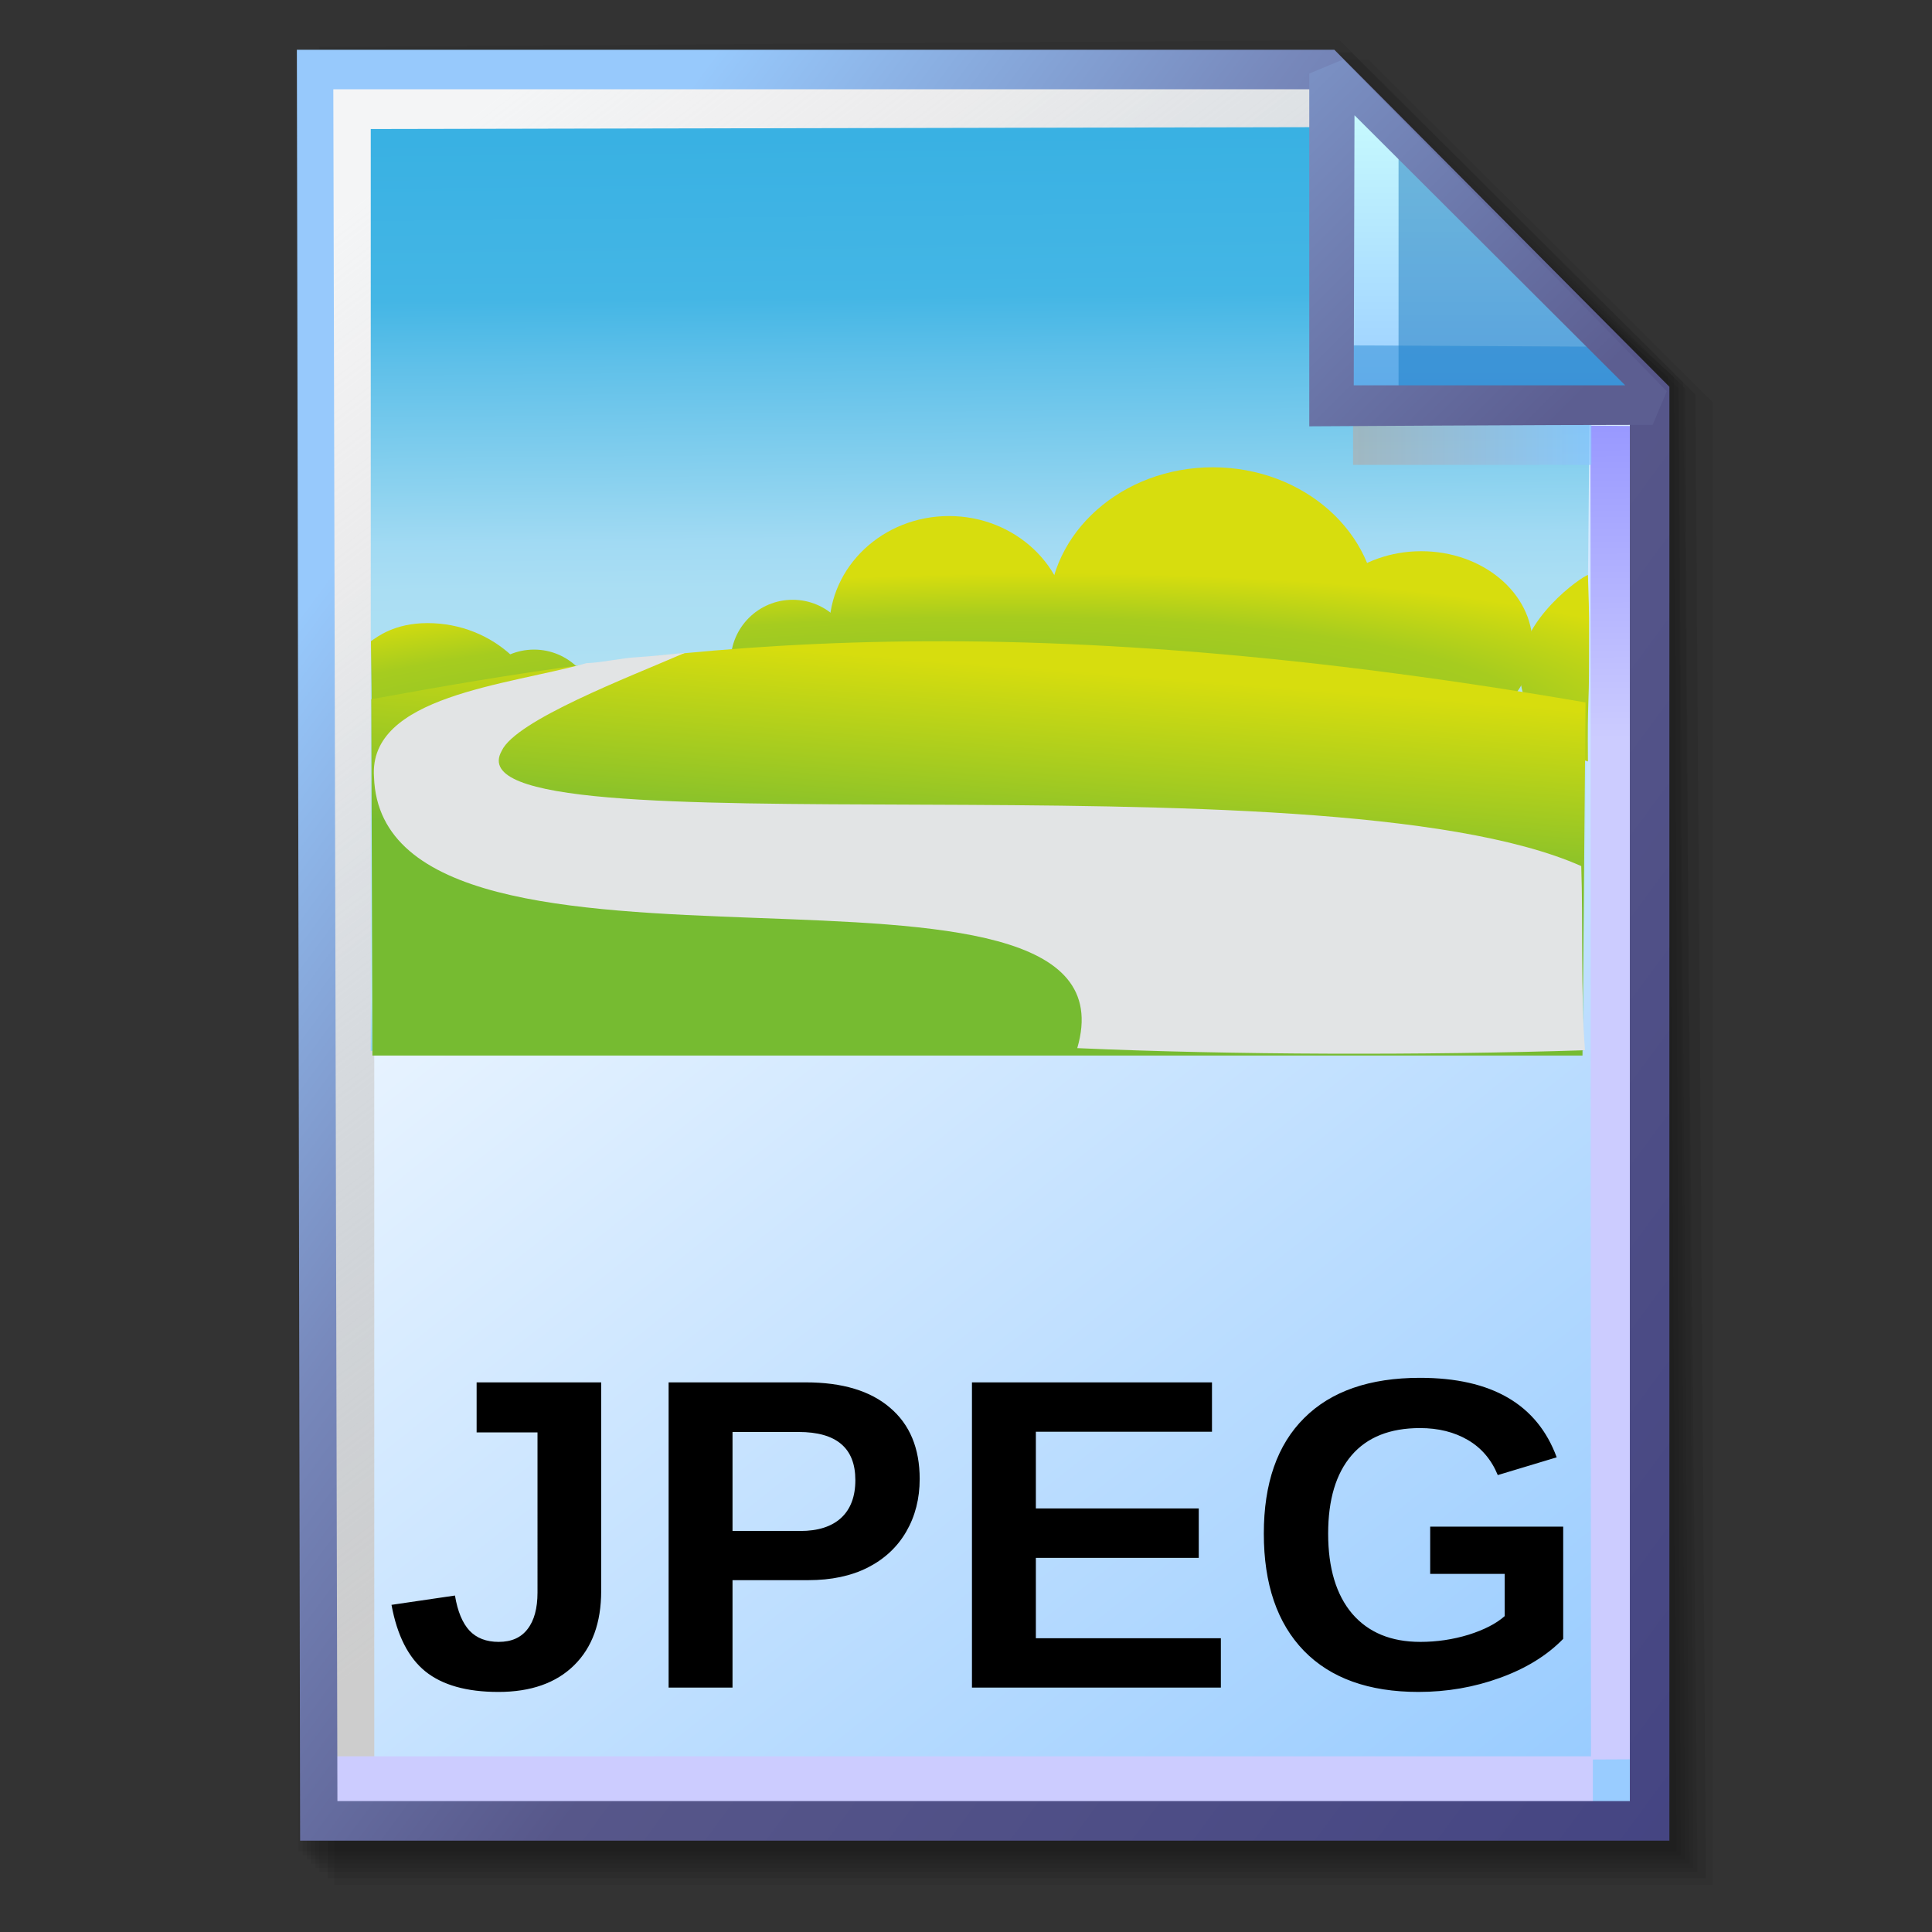 <?xml version="1.0" encoding="UTF-8" standalone="no"?>
<!-- Created with Inkscape (http://www.inkscape.org/) -->

<svg
   width="256mm"
   height="256mm"
   viewBox="0 0 256 256"
   version="1.1"
   id="svg1"
   inkscape:version="1.3.2 (091e20ef0f, 2023-11-25)"
   xml:space="preserve"
   sodipodi:docname="image-jpeg.svg"
   xmlns:inkscape="http://www.inkscape.org/namespaces/inkscape"
   xmlns:sodipodi="http://sodipodi.sourceforge.net/DTD/sodipodi-0.dtd"
   xmlns:xlink="http://www.w3.org/1999/xlink"
   xmlns="http://www.w3.org/2000/svg"
   xmlns:svg="http://www.w3.org/2000/svg"
   xmlns:rdf="http://www.w3.org/1999/02/22-rdf-syntax-ns#"
   xmlns:cc="http://creativecommons.org/ns#"
   xmlns:dc="http://purl.org/dc/elements/1.1/"><rect x="0" y="0" width="256" height="256" fill="#333333" stroke="none"/><defs
     id="defs1"><linearGradient
       id="linearGradient26"
       inkscape:collect="always"><stop
         style="stop-color:#7b91c4;stop-opacity:1;"
         offset="0"
         id="stop26" /><stop
         style="stop-color:#5c5e91;stop-opacity:1"
         offset="1"
         id="stop27" /></linearGradient><linearGradient
       id="linearGradient24"
       inkscape:collect="always"><stop
         style="stop-color:#c7fafe;stop-opacity:1;"
         offset="0"
         id="stop24" /><stop
         style="stop-color:#9acdff;stop-opacity:1"
         offset="1"
         id="stop25" /></linearGradient><linearGradient
       id="linearGradient22"
       inkscape:collect="always"><stop
         style="stop-color:#adaeae;stop-opacity:0.825;"
         offset="0"
         id="stop22" /><stop
         style="stop-color:#8ac5fe;stop-opacity:0.836;"
         offset="1"
         id="stop23" /></linearGradient><linearGradient
       id="linearGradient18"
       inkscape:collect="always"><stop
         style="stop-color:#9797ff;stop-opacity:1;"
         offset="0"
         id="stop18" /><stop
         style="stop-color:#ccccff;stop-opacity:1;"
         offset="0.3"
         id="stop20" /><stop
         style="stop-color:#ccccff;stop-opacity:1;"
         offset="1"
         id="stop19" /></linearGradient><linearGradient
       id="linearGradient16"
       inkscape:collect="always"><stop
         style="stop-color:#cdcdcd;stop-opacity:0.175;"
         offset="0"
         id="stop16" /><stop
         style="stop-color:#cdcdcd;stop-opacity:1;"
         offset="1"
         id="stop17" /></linearGradient><linearGradient
       id="linearGradient12"
       inkscape:collect="always"><stop
         style="stop-color:#fdfeff;stop-opacity:1;"
         offset="0"
         id="stop13" /><stop
         style="stop-color:#99ccff;stop-opacity:1;"
         offset="1"
         id="stop14" /></linearGradient><linearGradient
       id="linearGradient9"
       inkscape:collect="always"><stop
         style="stop-color:#97c9fc;stop-opacity:1;"
         offset="0"
         id="stop9" /><stop
         style="stop-color:#7788bb;stop-opacity:1"
         offset="0.25"
         id="stop12" /><stop
         style="stop-color:#57578a;stop-opacity:1"
         offset="0.5"
         id="stop11" /><stop
         style="stop-color:#444482;stop-opacity:1;"
         offset="1"
         id="stop10" /></linearGradient><linearGradient
       inkscape:collect="always"
       xlink:href="#linearGradient9"
       id="linearGradient10"
       x1="31.622"
       y1="100.24"
       x2="221.195"
       y2="240.29"
       gradientUnits="userSpaceOnUse" /><linearGradient
       inkscape:collect="always"
       xlink:href="#linearGradient12"
       id="linearGradient14"
       x1="73.583"
       y1="62.021"
       x2="207.03"
       y2="229.599"
       gradientUnits="userSpaceOnUse" /><linearGradient
       inkscape:collect="always"
       xlink:href="#linearGradient16"
       id="linearGradient17"
       x1="57.531"
       y1="26.421"
       x2="147.132"
       y2="144.341"
       gradientUnits="userSpaceOnUse" /><linearGradient
       inkscape:collect="always"
       xlink:href="#linearGradient18"
       id="linearGradient19"
       x1="209.825"
       y1="58.536"
       x2="210.583"
       y2="194.577"
       gradientUnits="userSpaceOnUse" /><linearGradient
       inkscape:collect="always"
       xlink:href="#linearGradient22"
       id="linearGradient23"
       x1="177.192"
       y1="58.991"
       x2="207.32"
       y2="58.991"
       gradientUnits="userSpaceOnUse" /><linearGradient
       inkscape:collect="always"
       xlink:href="#linearGradient24"
       id="linearGradient25"
       x1="176.32"
       y1="20.127"
       x2="176.32"
       y2="56.696"
       gradientUnits="userSpaceOnUse" /><linearGradient
       inkscape:collect="always"
       xlink:href="#linearGradient26"
       id="linearGradient27"
       x1="172.597"
       y1="13.512"
       x2="210.544"
       y2="51.286"
       gradientUnits="userSpaceOnUse" /><clipPath
       id="clipPath839-4"><circle
         cx="532"
         cy="538"
         r="400"
         fill-opacity="0.475"
         id="circle4" /></clipPath><linearGradient
       id="linearGradient1351"
       x1="112"
       x2="711.864"
       y1="512"
       y2="512"
       gradientTransform="translate(-1211.405,-699.405)"
       gradientUnits="userSpaceOnUse"><stop
         stop-color="#ff0"
         offset="0"
         id="stop5-53" /><stop
         stop-color="#ff0"
         stop-opacity="0"
         offset="1"
         id="stop6-5" /></linearGradient><linearGradient
       id="linearGradient1353"
       x1="112"
       x2="711.864"
       y1="512"
       y2="512"
       gradientTransform="translate(-324.595,187.405)"
       gradientUnits="userSpaceOnUse"><stop
         stop-color="#0ff"
         offset="0"
         id="stop7-62" /><stop
         stop-color="#0ff"
         stop-opacity="0"
         offset="1"
         id="stop8-91" /></linearGradient><linearGradient
       id="linearGradient1355"
       x1="112"
       x2="711.864"
       y1="512"
       y2="512"
       gradientTransform="translate(0,-1024)"
       gradientUnits="userSpaceOnUse"><stop
         stop-color="#f0f"
         offset="0"
         id="stop9-2-5" /><stop
         stop-color="#f0f"
         stop-opacity="0"
         offset="1"
         id="stop10-7-5" /></linearGradient><linearGradient
       id="linearGradient1403"
       x1="1142.588"
       x2="1280.895"
       y1="62.713"
       y2="200.874"
       gradientTransform="rotate(-5.889,1223.265,99.834)"
       gradientUnits="userSpaceOnUse"><stop
         stop-color="#343434"
         offset="0"
         id="stop1-3" /><stop
         stop-color="#4d4d4d"
         offset="1"
         id="stop2-29" /></linearGradient><linearGradient
       id="linearGradient1405"
       x1="1327.594"
       x2="1324.91"
       y1="230.862"
       y2="89.862"
       gradientTransform="matrix(0.011,1,1,-0.011,1077.89,-1093.522)"
       gradientUnits="userSpaceOnUse"><stop
         stop-color="#5596ea"
         offset="0"
         id="stop3-6" /><stop
         stop-color="#5596ea"
         stop-opacity="0"
         offset="1"
         id="stop4-7" /></linearGradient><linearGradient
       gradientTransform="matrix(-0.004,0.004,0.009,0.009,-3.45,-2.15)"
       gradientUnits="userSpaceOnUse"
       id="gradient11"
       spreadMethod="pad"
       x1="-819.2"
       x2="819.2"><stop
         offset="0.0"
         stop-color="#0066cc"
         id="stop54" /><stop
         offset="0.714"
         stop-color="#0099ff"
         id="stop55" /><stop
         offset="1.0"
         stop-color="#0099ff"
         id="stop56" /></linearGradient><linearGradient
       gradientTransform="matrix(-0.005,0.005,0.013,0.013,13.55,3.35)"
       gradientUnits="userSpaceOnUse"
       id="gradient12"
       spreadMethod="pad"
       x1="-819.2"
       x2="819.2"><stop
         offset="0.0"
         stop-color="#006600"
         id="stop57" /><stop
         offset="1.0"
         stop-color="#333333"
         id="stop58" /></linearGradient><linearGradient
       gradientTransform="matrix(-0.004,0.004,0.012,0.012,13.55,3.65)"
       gradientUnits="userSpaceOnUse"
       id="gradient13"
       spreadMethod="pad"
       x1="-819.2"
       x2="819.2"><stop
         offset="0.0"
         stop-color="#006600"
         id="stop59" /><stop
         offset="1.0"
         stop-color="#66cc33"
         id="stop60" /></linearGradient><linearGradient
       gradientTransform="matrix(-0.003,-0.006,-0.007,0.004,-6.5,-9.35)"
       gradientUnits="userSpaceOnUse"
       id="gradient14"
       spreadMethod="pad"
       x1="-819.2"
       x2="819.2"><stop
         offset="0.0"
         stop-color="#660000"
         id="stop61" /><stop
         offset="0.169"
         stop-color="#660000"
         id="stop62" /><stop
         offset="0.306"
         stop-color="#996600"
         id="stop63" /><stop
         offset="0.616"
         stop-color="#ffcc66"
         id="stop64" /><stop
         offset="1.0"
         stop-color="#996600"
         id="stop65" /></linearGradient><linearGradient
       gradientTransform="matrix(-0.002,-0.002,-5e-4,4e-4,-8.9,-9.4)"
       gradientUnits="userSpaceOnUse"
       id="gradient15"
       spreadMethod="pad"
       x1="-819.2"
       x2="819.2"><stop
         offset="0.0"
         stop-color="#ffcc66"
         id="stop66" /><stop
         offset="0.329"
         stop-color="#ffcc66"
         id="stop67" /><stop
         offset="0.443"
         stop-color="#ffff99"
         id="stop68" /><stop
         offset="0.722"
         stop-color="#ffcc66"
         id="stop69" /><stop
         offset="1.0"
         stop-color="#ffcc66"
         id="stop70" /></linearGradient><linearGradient
       gradientTransform="matrix(-0.002,-0.003,-5e-4,4e-4,-7,-9.65)"
       gradientUnits="userSpaceOnUse"
       id="gradient16"
       spreadMethod="pad"
       x1="-819.2"
       x2="819.2"><stop
         offset="0.0"
         stop-color="#ffcc66"
         id="stop71" /><stop
         offset="0.329"
         stop-color="#ffcc66"
         id="stop72" /><stop
         offset="0.443"
         stop-color="#ffff99"
         id="stop73" /><stop
         offset="0.722"
         stop-color="#ffcc66"
         id="stop74" /><stop
         offset="1.0"
         stop-color="#ffcc66"
         id="stop75" /></linearGradient><linearGradient
       gradientTransform="matrix(-0.002,-0.002,-5e-4,4e-4,-5.25,-10.9)"
       gradientUnits="userSpaceOnUse"
       id="gradient17"
       spreadMethod="pad"
       x1="-819.2"
       x2="819.2"><stop
         offset="0.0"
         stop-color="#ffcc66"
         id="stop76" /><stop
         offset="0.329"
         stop-color="#ffcc66"
         id="stop77" /><stop
         offset="0.443"
         stop-color="#ffff99"
         id="stop78" /><stop
         offset="0.722"
         stop-color="#ffcc66"
         id="stop79" /><stop
         offset="1.0"
         stop-color="#ffcc66"
         id="stop80" /></linearGradient><linearGradient
       gradientTransform="matrix(-0.002,-0.003,-4e-4,4e-4,-3.7,-11.45)"
       gradientUnits="userSpaceOnUse"
       id="gradient18"
       spreadMethod="pad"
       x1="-819.2"
       x2="819.2"><stop
         offset="0.0"
         stop-color="#ffcc66"
         id="stop81" /><stop
         offset="0.329"
         stop-color="#ffcc66"
         id="stop82" /><stop
         offset="0.443"
         stop-color="#ffff99"
         id="stop83" /><stop
         offset="0.722"
         stop-color="#ffcc66"
         id="stop84" /><stop
         offset="1.0"
         stop-color="#ffcc66"
         id="stop85" /></linearGradient><linearGradient
       gradientTransform="matrix(0,-0.005,-0.005,0,-9.55,-7)"
       gradientUnits="userSpaceOnUse"
       id="gradient19"
       spreadMethod="pad"
       x1="-819.2"
       x2="819.2"><stop
         offset="0.0"
         stop-color="#660000"
         id="stop86" /><stop
         offset="0.459"
         stop-color="#996600"
         id="stop87" /><stop
         offset="0.839"
         stop-color="#ffcc66"
         id="stop88" /><stop
         offset="1.0"
         stop-color="#996600"
         id="stop89" /></linearGradient><linearGradient
       gradientTransform="matrix(0.01,0.01,0.002,-0.002,13.55,3.65)"
       gradientUnits="userSpaceOnUse"
       id="gradient20"
       spreadMethod="pad"
       x1="-819.2"
       x2="819.2"><stop
         offset="0.0"
         stop-color="#ccffcc"
         id="stop90" /><stop
         offset="0.435"
         stop-color="#99ff66"
         id="stop91" /><stop
         offset="1.0"
         stop-color="#66cc33"
         id="stop92" /></linearGradient><linearGradient
       gradientTransform="matrix(-0.004,-0.004,-0.004,0.004,-0.9,-4.25)"
       gradientUnits="userSpaceOnUse"
       id="gradient21"
       spreadMethod="pad"
       x1="-819.2"
       x2="819.2"><stop
         offset="0.0"
         stop-color="#333333"
         id="stop93" /><stop
         offset="1.0"
         stop-color="#0066cc"
         id="stop94" /></linearGradient><linearGradient
       gradientTransform="matrix(-0.006,0,0,0.004,-0.85,-4.4)"
       gradientUnits="userSpaceOnUse"
       id="gradient22"
       spreadMethod="pad"
       x1="-819.2"
       x2="819.2"><stop
         offset="0.0"
         stop-color="#99ccff"
         id="stop95" /><stop
         offset="1.0"
         stop-color="#ffffff"
         id="stop96" /></linearGradient><linearGradient
       gradientTransform="matrix(-0.003,-0.002,-0.002,0.003,-1.35,-5.15)"
       gradientUnits="userSpaceOnUse"
       id="gradient23"
       spreadMethod="pad"
       x1="-819.2"
       x2="819.2"><stop
         offset="0.0"
         stop-color="#0066cc"
         id="stop97" /><stop
         offset="0.608"
         stop-color="#99ccff"
         id="stop98" /><stop
         offset="1.0"
         stop-color="#99ccff"
         id="stop99" /></linearGradient><linearGradient
       gradientTransform="matrix(0.003,0,0,-0.002,-1.9,-6)"
       gradientUnits="userSpaceOnUse"
       id="gradient24"
       spreadMethod="pad"
       x1="-819.2"
       x2="819.2"><stop
         offset="0.0"
         stop-color="#99ccff"
         id="stop100" /><stop
         offset="1.0"
         stop-color="#ccffff"
         id="stop101" /></linearGradient><radialGradient
       cx="0"
       cy="0"
       gradientTransform="matrix(0.002,0,0,0.002,3.75,-2.75)"
       gradientUnits="userSpaceOnUse"
       id="gradient25"
       r="819.2"
       spreadMethod="pad"><stop
         offset="0.0"
         stop-color="#ffffff"
         id="stop102" /><stop
         offset="1.0"
         stop-color="#ccffcc"
         id="stop103" /></radialGradient><radialGradient
       cx="23"
       cy="33.938"
       r="18.25"
       fx="23"
       fy="33.938"
       id="radialGradient6498"
       xlink:href="#linearGradient8534"
       gradientUnits="userSpaceOnUse"
       gradientTransform="matrix(1,0,0,0.284,0,24.291)" /><linearGradient
       id="linearGradient8534"><stop
         style="stop-color:black;stop-opacity:1"
         offset="0"
         id="stop8536" /><stop
         style="stop-color:black;stop-opacity:0"
         offset="1"
         id="stop8538" /></linearGradient><radialGradient
       cx="18.558"
       cy="22.3"
       r="19.229"
       fx="18.558"
       fy="22.3"
       id="radialGradient4354"
       xlink:href="#linearGradient6500"
       gradientUnits="userSpaceOnUse"
       gradientTransform="matrix(1.773,0,0,1.297,-16.34,-6.616)" /><linearGradient
       id="linearGradient6500"><stop
         style="stop-color:#857c63;stop-opacity:1"
         offset="0"
         id="stop6502" /><stop
         style="stop-color:#221f19;stop-opacity:1"
         offset="1"
         id="stop6504" /></linearGradient><linearGradient
       x1="32.35"
       y1="28.083"
       x2="21.213"
       y2="30.293"
       id="linearGradient4351"
       xlink:href="#linearGradient8534"
       gradientUnits="userSpaceOnUse"
       gradientTransform="translate(-3.837,0.346)" /><linearGradient
       x1="14.969"
       y1="19.111"
       x2="39.525"
       y2="46.986"
       id="linearGradient8530"
       xlink:href="#linearGradient8524"
       gradientUnits="userSpaceOnUse" /><linearGradient
       id="linearGradient8524"><stop
         style="stop-color:white;stop-opacity:1"
         offset="0"
         id="stop8526" /><stop
         style="stop-color:white;stop-opacity:0"
         offset="1"
         id="stop8528" /></linearGradient><radialGradient
       cx="69.473"
       cy="19.598"
       r="3.515"
       fx="69.473"
       fy="19.598"
       id="radialGradient4363"
       xlink:href="#linearGradient6468"
       gradientUnits="userSpaceOnUse"
       gradientTransform="matrix(1.318,0,0,1.318,-22.126,-6.242)" /><linearGradient
       id="linearGradient6468"><stop
         style="stop-color:white;stop-opacity:1"
         offset="0"
         id="stop6470" /><stop
         style="stop-color:#b9b9b0;stop-opacity:1"
         offset="1"
         id="stop6472" /></linearGradient><radialGradient
       cx="6.024"
       cy="25.271"
       r="4.831"
       fx="6.024"
       fy="25.271"
       id="radialGradient8548"
       xlink:href="#linearGradient8542"
       gradientUnits="userSpaceOnUse"
       gradientTransform="matrix(0.916,0.093,-0.109,1.069,3.254,-3.029)" /><linearGradient
       id="linearGradient8542"><stop
         style="stop-color:#5b676b;stop-opacity:1"
         offset="0"
         id="stop8544" /><stop
         style="stop-color:#141718;stop-opacity:1"
         offset="1"
         id="stop8546" /></linearGradient><linearGradient
       x1="6.305"
       y1="23.362"
       x2="5.985"
       y2="31.57"
       id="linearGradient6458"
       xlink:href="#linearGradient8524"
       gradientUnits="userSpaceOnUse" /><radialGradient
       cx="69.473"
       cy="19.598"
       r="3.515"
       fx="69.473"
       fy="19.598"
       id="radialGradient6474"
       xlink:href="#linearGradient6468"
       gradientUnits="userSpaceOnUse"
       gradientTransform="matrix(1.318,0,0,1.318,-22.126,-6.242)" /><linearGradient
       x1="37.018"
       y1="19.24"
       x2="27.754"
       y2="11.182"
       id="linearGradient6957"
       xlink:href="#linearGradient6951"
       gradientUnits="userSpaceOnUse"
       gradientTransform="translate(-49.305,1.878)" /><linearGradient
       id="linearGradient6951"><stop
         style="stop-color:#6e3d09;stop-opacity:1"
         offset="0"
         id="stop6953" /><stop
         style="stop-color:#ea8113;stop-opacity:1"
         offset="0.242"
         id="stop6959" /><stop
         style="stop-color:#5c3307;stop-opacity:1"
         offset="0.621"
         id="stop6961" /><stop
         style="stop-color:#e07c12;stop-opacity:1"
         offset="1"
         id="stop6955" /></linearGradient><linearGradient
       x1="19.395"
       y1="30.001"
       x2="23.109"
       y2="33.439"
       id="linearGradient6945"
       xlink:href="#linearGradient6939"
       gradientUnits="userSpaceOnUse"
       gradientTransform="translate(-46.407,-1.803)" /><linearGradient
       id="linearGradient6939"><stop
         style="stop-color:#bdbdbd;stop-opacity:1"
         offset="0"
         id="stop6941" /><stop
         style="stop-color:#e2e2e2;stop-opacity:1"
         offset="0.333"
         id="stop6947" /><stop
         style="stop-color:#a3a3a3;stop-opacity:1"
         offset="0.667"
         id="stop6949" /><stop
         style="stop-color:#ddd;stop-opacity:1"
         offset="1"
         id="stop6943" /></linearGradient><radialGradient
       cx="15.415"
       cy="35.357"
       r="7.579"
       fx="15.415"
       fy="35.357"
       id="radialGradient6969"
       xlink:href="#linearGradient6963"
       gradientUnits="userSpaceOnUse"
       gradientTransform="matrix(1.573,0,0,1.533,-55.367,-21.358)" /><linearGradient
       id="linearGradient6963"><stop
         style="stop-color:#696969;stop-opacity:1"
         offset="0"
         id="stop6965" /><stop
         style="stop-color:black;stop-opacity:1"
         offset="1"
         id="stop6967" /></linearGradient><linearGradient
       x1="13.236"
       y1="37.752"
       x2="7.752"
       y2="42.282"
       id="linearGradient2452"
       xlink:href="#linearGradient8524"
       gradientUnits="userSpaceOnUse"
       gradientTransform="matrix(0.755,0.395,-0.395,0.755,-25.912,6.533)" /><linearGradient
       x1="26.163"
       y1="30.543"
       x2="24.329"
       y2="30.985"
       id="linearGradient4330"
       xlink:href="#linearGradient8534"
       gradientUnits="userSpaceOnUse" /><radialGradient
       cx="23"
       cy="33.938"
       r="18.25"
       fx="23"
       fy="33.938"
       id="radialGradient6498-1"
       xlink:href="#linearGradient8534"
       gradientUnits="userSpaceOnUse"
       gradientTransform="matrix(1,0,0,0.284,0,24.291)" /><radialGradient
       cx="18.558"
       cy="22.3"
       r="19.229"
       fx="18.558"
       fy="22.3"
       id="radialGradient4354-7"
       xlink:href="#linearGradient6500"
       gradientUnits="userSpaceOnUse"
       gradientTransform="matrix(1.773,0,0,1.297,-16.34,-6.616)" /><linearGradient
       x1="32.35"
       y1="28.083"
       x2="21.213"
       y2="30.293"
       id="linearGradient4351-1"
       xlink:href="#linearGradient8534"
       gradientUnits="userSpaceOnUse"
       gradientTransform="translate(-3.837,0.346)" /><linearGradient
       id="linearGradient2"
       gradientTransform="scale(0.972,1.029)"
       x1="-25.681"
       y1="2.705"
       x2="-0.554"
       y2="2.705"
       gradientUnits="userSpaceOnUse"><stop
         style="stop-color:black;stop-opacity:1"
         offset="0"
         id="stop1" /><stop
         style="stop-color:black;stop-opacity:0"
         offset="1"
         id="stop2" /></linearGradient><linearGradient
       x1="14.969"
       y1="19.111"
       x2="39.525"
       y2="46.986"
       id="linearGradient8530-5"
       xlink:href="#linearGradient8524"
       gradientUnits="userSpaceOnUse" /><radialGradient
       cx="69.473"
       cy="19.598"
       r="3.515"
       fx="69.473"
       fy="19.598"
       id="radialGradient4363-6"
       xlink:href="#linearGradient6468"
       gradientUnits="userSpaceOnUse"
       gradientTransform="matrix(1.318,0,0,1.318,-22.126,-6.242)" /><radialGradient
       cx="6.024"
       cy="25.271"
       r="4.831"
       fx="6.024"
       fy="25.271"
       id="radialGradient8548-6"
       xlink:href="#linearGradient8542"
       gradientUnits="userSpaceOnUse"
       gradientTransform="matrix(0.916,0.093,-0.109,1.069,3.254,-3.029)" /><linearGradient
       x1="6.305"
       y1="23.362"
       x2="5.985"
       y2="31.57"
       id="linearGradient6458-0"
       xlink:href="#linearGradient8524"
       gradientUnits="userSpaceOnUse" /><linearGradient
       id="linearGradient4"
       gradientTransform="scale(1.094,0.914)"
       x1="-33.885"
       y1="39.353"
       x2="-28.711"
       y2="39.353"
       gradientUnits="userSpaceOnUse"><stop
         style="stop-color:white;stop-opacity:1"
         offset="0"
         id="stop3" /><stop
         style="stop-color:white;stop-opacity:0"
         offset="1"
         id="stop4" /></linearGradient><radialGradient
       cx="69.473"
       cy="19.598"
       r="3.515"
       fx="69.473"
       fy="19.598"
       id="radialGradient6474-6"
       xlink:href="#linearGradient6468"
       gradientUnits="userSpaceOnUse"
       gradientTransform="matrix(1.318,0,0,1.318,-22.126,-6.242)" /><linearGradient
       id="linearGradient418"><stop
         style="stop-color:#09476e;stop-opacity:1;"
         offset="0"
         id="stop415" /><stop
         style="stop-color:#1398ea;stop-opacity:1;"
         offset="0.242"
         id="stop416" /><stop
         style="stop-color:#07405c;stop-opacity:1;"
         offset="0.621"
         id="stop417" /><stop
         style="stop-color:#129be0;stop-opacity:1;"
         offset="1"
         id="stop418" /></linearGradient><radialGradient
       cx="15.415"
       cy="35.357"
       r="7.579"
       fx="15.415"
       fy="35.357"
       id="radialGradient6969-4"
       xlink:href="#linearGradient6963"
       gradientUnits="userSpaceOnUse"
       gradientTransform="matrix(1.573,0,0,1.533,-55.367,-21.358)" /><linearGradient
       id="linearGradient407"><stop
         style="stop-color:#536e09;stop-opacity:1;"
         offset="0"
         id="stop404" /><stop
         style="stop-color:#71ea13;stop-opacity:1;"
         offset="0.242"
         id="stop405" /><stop
         style="stop-color:#3f5c07;stop-opacity:1;"
         offset="0.621"
         id="stop406" /><stop
         style="stop-color:#81e012;stop-opacity:1;"
         offset="1"
         id="stop407" /></linearGradient><linearGradient
       x1="26.163"
       y1="30.543"
       x2="24.329"
       y2="30.985"
       id="linearGradient4330-0"
       xlink:href="#linearGradient8534"
       gradientUnits="userSpaceOnUse" /><linearGradient
       inkscape:collect="always"
       xlink:href="#linearGradient137-8"
       id="linearGradient138"
       x1="84.929"
       y1="21.746"
       x2="86.984"
       y2="230.644"
       gradientUnits="userSpaceOnUse" /><linearGradient
       id="linearGradient137-8"
       inkscape:collect="always"><stop
         style="stop-color:#39b1e3;stop-opacity:1;"
         offset="0"
         id="stop137" /><stop
         style="stop-color:#44b6e5;stop-opacity:1;"
         offset="0.176"
         id="stop139-5" /><stop
         style="stop-color:#5fc0e9;stop-opacity:1;"
         offset="0.246"
         id="stop140-6" /><stop
         style="stop-color:#8cd2ef;stop-opacity:1;"
         offset="0.382"
         id="stop141-1" /><stop
         style="stop-color:#a1daf3;stop-opacity:1;"
         offset="0.442"
         id="stop142-1" /><stop
         style="stop-color:#aadef3;stop-opacity:1;"
         offset="0.493"
         id="stop143-5" /><stop
         style="stop-color:#acdff3;stop-opacity:1;"
         offset="0.535"
         id="stop144-9" /><stop
         style="stop-color:#c1e7f6;stop-opacity:1;"
         offset="0.939"
         id="stop145-8" /><stop
         style="stop-color:#8cd2ef;stop-opacity:1;"
         offset="1"
         id="stop138" /></linearGradient><radialGradient
       inkscape:collect="always"
       xlink:href="#linearGradient158"
       id="radialGradient159"
       cx="64.096"
       cy="179.44"
       fx="64.096"
       fy="179.44"
       r="138.35"
       gradientTransform="matrix(1.545,-0.075,0.014,0.298,-58.552,115.84)"
       gradientUnits="userSpaceOnUse" /><linearGradient
       id="linearGradient158"
       inkscape:collect="always"><stop
         style="stop-color:#76bb31;stop-opacity:1;"
         offset="0"
         id="stop158" /><stop
         style="stop-color:#a6cc1f;stop-opacity:1;"
         offset="0.761"
         id="stop160" /><stop
         style="stop-color:#d7dd0e;stop-opacity:1;"
         offset="1"
         id="stop159" /></linearGradient><radialGradient
       inkscape:collect="always"
       xlink:href="#linearGradient158"
       id="radialGradient160"
       gradientUnits="userSpaceOnUse"
       gradientTransform="matrix(1.545,-0.075,0.014,0.298,-58.552,115.84)"
       cx="64.096"
       cy="179.44"
       fx="64.096"
       fy="179.44"
       r="138.35" /><radialGradient
       inkscape:collect="always"
       xlink:href="#linearGradient158"
       id="radialGradient161"
       gradientUnits="userSpaceOnUse"
       gradientTransform="matrix(1.545,-0.075,0.014,0.298,-58.552,115.84)"
       cx="64.096"
       cy="179.44"
       fx="64.096"
       fy="179.44"
       r="138.35" /><radialGradient
       inkscape:collect="always"
       xlink:href="#linearGradient158"
       id="radialGradient162"
       gradientUnits="userSpaceOnUse"
       gradientTransform="matrix(1.545,-0.075,0.014,0.298,-58.552,115.84)"
       cx="64.096"
       cy="179.44"
       fx="64.096"
       fy="179.44"
       r="138.35" /><radialGradient
       inkscape:collect="always"
       xlink:href="#linearGradient158"
       id="radialGradient163"
       gradientUnits="userSpaceOnUse"
       gradientTransform="matrix(1.545,-0.075,0.014,0.298,-58.552,115.84)"
       cx="64.096"
       cy="179.44"
       fx="64.096"
       fy="179.44"
       r="138.35" /><radialGradient
       inkscape:collect="always"
       xlink:href="#linearGradient158"
       id="radialGradient164"
       gradientUnits="userSpaceOnUse"
       gradientTransform="matrix(1.545,-0.075,0.014,0.298,-58.552,115.84)"
       cx="64.096"
       cy="179.44"
       fx="64.096"
       fy="179.44"
       r="138.35" /><radialGradient
       inkscape:collect="always"
       xlink:href="#linearGradient158"
       id="radialGradient165"
       gradientUnits="userSpaceOnUse"
       gradientTransform="matrix(1.545,-0.075,0.014,0.298,-58.552,115.84)"
       cx="64.096"
       cy="179.44"
       fx="64.096"
       fy="179.44"
       r="138.35" /><radialGradient
       inkscape:collect="always"
       xlink:href="#linearGradient158"
       id="radialGradient166"
       gradientUnits="userSpaceOnUse"
       gradientTransform="matrix(1.545,-0.075,0.014,0.298,-58.552,115.84)"
       cx="64.096"
       cy="179.44"
       fx="64.096"
       fy="179.44"
       r="138.35" /><linearGradient
       inkscape:collect="always"
       xlink:href="#linearGradient148"
       id="linearGradient149"
       x1="74.769"
       y1="142.385"
       x2="71.195"
       y2="188.745"
       gradientUnits="userSpaceOnUse" /><linearGradient
       id="linearGradient148"
       inkscape:collect="always"><stop
         style="stop-color:#d7dd0e;stop-opacity:1;"
         offset="0"
         id="stop148" /><stop
         style="stop-color:#76bb31;stop-opacity:1;"
         offset="1"
         id="stop149-4" /></linearGradient></defs><sodipodi:namedview
     id="base"
     pagecolor="#ffffff"
     bordercolor="#000000"
     borderopacity="0.3"
     inkscape:pageopacity="0.0"
     inkscape:pageshadow="2"
     inkscape:zoom="0.98994949"
     inkscape:cx="505.07627"
     inkscape:cy="476.792"
     inkscape:document-units="mm"
     inkscape:showpageshadow="2"
     inkscape:pagecheckerboard="0"
     inkscape:deskcolor="#d1d1d1"
     inkscape:current-layer="g28"
     showguides="true"><sodipodi:guide
       position="92.475,162.188"
       orientation="0,-1"
       id="guide12"
       inkscape:locked="false" /><sodipodi:guide
       position="212.801,201.335"
       orientation="0,-1"
       id="guide27"
       inkscape:locked="false" /><sodipodi:guide
       position="177.333,251.791"
       orientation="1,0"
       id="guide28"
       inkscape:locked="false" /></sodipodi:namedview><g
     id="g28"
     transform="matrix(1.048,0,0,1.048,-6.407,-6.138)"><g
       id="g7"
       inkscape:label="shadow"
       style="display:inline"><path
         id="rect1"
         style="fill:#000000;fill-opacity:0.06;stroke-width:3.728;stroke-linecap:square"
         d="M 48.381,13.418 H 179.161 l 43.467,43.278 V 244.173 H 48.381 Z"
         sodipodi:nodetypes="cccccc" /><path
         id="path1"
         style="fill:#000000;fill-opacity:0.075;stroke-width:3.728;stroke-linecap:square"
         d="m 47.563,12.6 129.443,-0.134 43.467,43.278 1.336,187.61 H 47.563 Z"
         sodipodi:nodetypes="cccccc" /><path
         id="path2"
         style="fill:#000000;fill-opacity:0.06;stroke-width:3.728;stroke-linecap:square"
         d="m 46.494,11.793 128.976,-0.869 43.467,43.278 1.804,188.345 H 46.494 Z"
         sodipodi:nodetypes="cccccc" /><path
         id="path3"
         style="fill:#000000;fill-opacity:0.06;stroke-width:3.728;stroke-linecap:square"
         d="m 45.965,12.333 129.778,0.468 43.467,42.209 1.002,187.008 H 45.965 Z"
         sodipodi:nodetypes="cccccc" /><path
         id="path4"
         style="fill:#000000;fill-opacity:0.06;stroke-width:3.728;stroke-linecap:square"
         d="m 45.436,12.338 129.443,0.935 43.467,41.675 1.336,186.541 H 45.436 Z"
         sodipodi:nodetypes="cccccc" /><path
         id="path5"
         style="fill:#000000;fill-opacity:0.06;stroke-width:3.728;stroke-linecap:square"
         d="M 44.906,12.745 174.884,13.413 218.352,54.152 219.153,240.96 H 44.906 Z"
         sodipodi:nodetypes="cccccc" /><path
         id="path6"
         style="fill:#000000;fill-opacity:0.06;stroke-width:3.728;stroke-linecap:square"
         d="m 44.377,15.022 129.911,0.535 43.467,37.933 0.869,186.942 H 44.377 Z"
         sodipodi:nodetypes="cccccc" /><path
         id="path7"
         style="fill:#000000;fill-opacity:0.06;stroke-width:3.728;stroke-linecap:square"
         d="m 43.848,13.424 129.711,1.069 43.467,39.002 1.069,186.407 H 43.848 Z"
         sodipodi:nodetypes="cccccc" /></g><g
       id="g14"
       style="display:inline"><path
         style="color:#000000;fill:url(#linearGradient14);stroke-linecap:square;-inkscape-stroke:none"
         d="M 46.154,14.648 H 173.783 l 40.903,41.14 V 236.079 H 46.555 Z"
         id="path15"
         inkscape:label="headbgground" /><path
         id="rect16"
         style="display:inline;fill:url(#linearGradient17);fill-opacity:1;stroke-width:5;stroke-linecap:square"
         d="M 45.436,14.165 H 176.703 l 0.204,8.221 H 53.434 V 235.98 h -7.998 z"
         sodipodi:nodetypes="ccccccc" /><path
         id="rect17"
         style="fill:url(#linearGradient19);stroke-width:5;stroke-linecap:square"
         d="M 47.058,227.92 H 207.275 l -0.067,-168.246 7.317,0.067 0.067,168.547 -7.083,0.033 v 7.348 H 47.058 Z"
         sodipodi:nodetypes="ccccccccc" /><path
         style="color:#000000;fill:url(#linearGradient10);stroke-linecap:square;-inkscape-stroke:none"
         d="M 43.648,12.148 44.059,238.58 H 217.186 V 54.758 L 174.822,12.148 Z m 4.609,5 H 172.744 l 39.441,39.672 V 233.58 H 48.775 Z"
         id="path16"
         inkscape:label="headframe"
         sodipodi:nodetypes="cccccccccccc" /></g><g
       id="g11"
       style="display:inline"
       transform="matrix(0.938,0,0,0.938,5.253,-10.054)"><g
         id="g160"
         transform="matrix(0.59,0,0,0.59,87.262,22.231)"><path
           id="rect137"
           style="display:inline;fill:url(#linearGradient138);fill-rule:evenodd;stroke-width:27"
           d="M -61.642,20.547 172.063,20.086 217.018,64.174 215.404,231.157 H -61.642 Z"
           sodipodi:nodetypes="cccccc" /><g
           id="g148"
           style="display:inline;fill:url(#radialGradient159);fill-opacity:1"><circle
             style="fill:url(#radialGradient160);fill-opacity:1;fill-rule:evenodd;stroke-width:27"
             id="path145"
             cx="34.749"
             cy="142.265"
             r="14.166" /><ellipse
             style="fill:url(#radialGradient161);fill-opacity:1;fill-rule:evenodd;stroke-width:50.632"
             id="circle145"
             cx="70.466"
             cy="134.758"
             rx="27.363"
             ry="25.789" /><ellipse
             style="fill:url(#radialGradient162);fill-opacity:1;fill-rule:evenodd;stroke-width:67.36"
             id="circle146"
             cx="130.742"
             cy="131.126"
             rx="37.513"
             ry="33.296" /><ellipse
             style="fill:url(#radialGradient163);fill-opacity:1;fill-rule:evenodd;stroke-width:44.365"
             id="circle147"
             cx="178.354"
             cy="138.311"
             rx="25.426"
             ry="21.309" /><path
             id="ellipse147"
             style="fill:url(#radialGradient164);fill-opacity:1;fill-rule:evenodd;stroke-width:44.365"
             d="m 216.694,141.676 c 0,11.769 -0.39,8.506 -0.256,23.364 -4.455,-1.194 -15.567,-8.968 -15.567,-20.736 1e-5,-11.769 14.153,-21.503 15.567,-21.882 0.379,12.461 0.256,7.486 0.256,19.255 z"
             sodipodi:nodetypes="ccscc" /><circle
             style="fill:url(#radialGradient165);fill-opacity:1;fill-rule:evenodd;stroke-width:27"
             id="circle148"
             cx="-24.336"
             cy="153.646"
             r="14.166" /><path
             id="ellipse148"
             style="fill:url(#radialGradient166);fill-opacity:1;fill-rule:evenodd;stroke-width:50.632"
             d="m -21.309,159.215 c -5e-6,14.243 -12.251,25.789 -27.363,25.789 -7.556,0 -7.12,0.624 -12.072,-4.043 1.212,-6.379 -0.652,-13.768 -0.652,-20.89 -2e-6,-7.122 -0.105,-16.737 -0.204,-22.516 1.442,-0.986 5.372,-4.129 12.928,-4.129 15.112,0 27.363,11.546 27.363,25.789 z"
             sodipodi:nodetypes="scccccs" /></g><path
           id="rect148"
           style="display:inline;fill:url(#linearGradient149);fill-opacity:1;fill-rule:evenodd;stroke-width:27"
           d="M -61.521,150.818 C 0.901,139.421 76.07,127.485 215.888,151.552 l -0.692,80.672 H -61.265 Z"
           sodipodi:nodetypes="ccccc" /><path
           id="rect145"
           style="display:inline;fill:#e2e4e5;fill-rule:evenodd;stroke-width:27"
           d="m 10.17,140.206 c -13.078,5.663 -38.665,15.425 -41.892,22.399 -13.751,24.349 186.705,-0.32 246.632,26.334 0.449,12.822 -0.126,29.015 0.848,42.074 -36.559,1.169 -80.948,1.078 -115.991,-0.484 15.793,-54.041 -158.71,-4.679 -160.668,-61.931 -1.324,-18.591 30.596,-20.97 48.537,-26.018 3.709,-0.139 7.946,-1.186 11.617,-1.366 3.927,-0.269 6.55,-0.577 10.918,-1.008 z"
           sodipodi:nodetypes="ccccccccc" /></g><path
         style="font-weight:bold;font-size:57.333px;line-height:0.7;font-family:'Liberation Sans';-inkscape-font-specification:'Liberation Sans Bold';letter-spacing:0.96px;word-spacing:0px;fill-rule:evenodd;stroke-width:4.336"
         d="m 68.083,245.024 q -6.395,0 -9.84,-2.774 -3.416,-2.774 -4.555,-8.964 l 8.556,-1.256 q 0.526,3.183 1.956,4.73 1.431,1.518 3.942,1.518 2.57,0 3.884,-1.723 1.343,-1.723 1.343,-4.935 V 210.042 H 65.163 v -6.745 h 16.79 v 28.12 q 0,6.424 -3.65,10.016 -3.65,3.592 -10.22,3.592 z m 56.802,-28.704 q 0,3.971 -1.81,7.096 -1.81,3.124 -5.198,4.847 -3.358,1.694 -8.001,1.694 H 99.656 v 14.483 h -8.614 v -41.143 h 18.484 q 7.388,0 11.359,3.416 4,3.387 4,9.607 z m -8.672,0.146 q 0,-6.482 -7.65,-6.482 h -8.906 v 13.344 h 9.14 q 3.562,0 5.49,-1.752 1.927,-1.781 1.927,-5.11 z m 15.718,27.974 v -41.143 h 32.354 v 6.658 h -23.74 v 10.337 h 21.958 v 6.658 h -21.958 v 10.833 h 24.937 v 6.658 z m 60.423,-6.161 q 3.358,0 6.512,-0.964 3.154,-0.993 4.876,-2.511 v -5.694 h -10.045 v -6.366 h 17.929 v 15.126 q -3.27,3.358 -8.526,5.256 -5.227,1.898 -10.979,1.898 -10.045,0 -15.447,-5.548 -5.402,-5.577 -5.402,-15.797 0,-10.162 5.431,-15.564 5.431,-5.431 15.622,-5.431 14.483,0 18.425,10.716 l -7.942,2.394 q -1.285,-3.124 -4.03,-4.73 -2.745,-1.606 -6.453,-1.606 -6.074,0 -9.227,3.679 -3.154,3.679 -3.154,10.541 0,6.979 3.241,10.804 3.27,3.796 9.169,3.796 z"
         id="text1"
         aria-label="JPEG" /></g><g
       id="rect23"
       style="display:inline"><rect
         style="display:inline;fill:url(#linearGradient23);fill-opacity:0.834;stroke:none;stroke-width:5;stroke-linecap:square;stroke-dasharray:none;stroke-opacity:1"
         id="rect20"
         width="30.128"
         height="11.286"
         x="177.192"
         y="53.348" /><path
         style="color:#000000;display:inline;fill:url(#linearGradient25);stroke-linecap:square;stroke-linejoin:bevel;-inkscape-stroke:none"
         d="m 174.153,15.119 40.916,41.955 H 174.814 Z"
         id="path25" /><g
         id="g27"><path
           id="rect27"
           style="display:inline;fill:#0a6db5;fill-opacity:0.459;stroke-width:5;stroke-linecap:square;stroke-linejoin:bevel"
           d="m 182.94,23.246 33.073,33.829 -33.073,-0.094 z"
           sodipodi:nodetypes="cccc" /><path
           id="path27"
           style="display:inline;fill:#1882cf;fill-opacity:0.459;stroke-width:5;stroke-linecap:square;stroke-linejoin:bevel"
           d="m 175.286,49.515 34.916,0.189 4.677,7.087 -39.688,-0.472 z"
           sodipodi:nodetypes="ccccc" /></g><path
         style="color:#000000;display:inline;fill:url(#linearGradient27);stroke-linecap:square;stroke-linejoin:bevel;-inkscape-stroke:none"
         d="m 175.941,13.373 -4.289,1.785 6.5e-4,44.601 c 0,0 29.863,-0.185 43.415,-0.185 l 1.789,-4.246 z m 1.429,7.057 34.226,34.144 h -34.32 z"
         id="path26"
         sodipodi:nodetypes="cccccccccc" /></g></g></svg>
